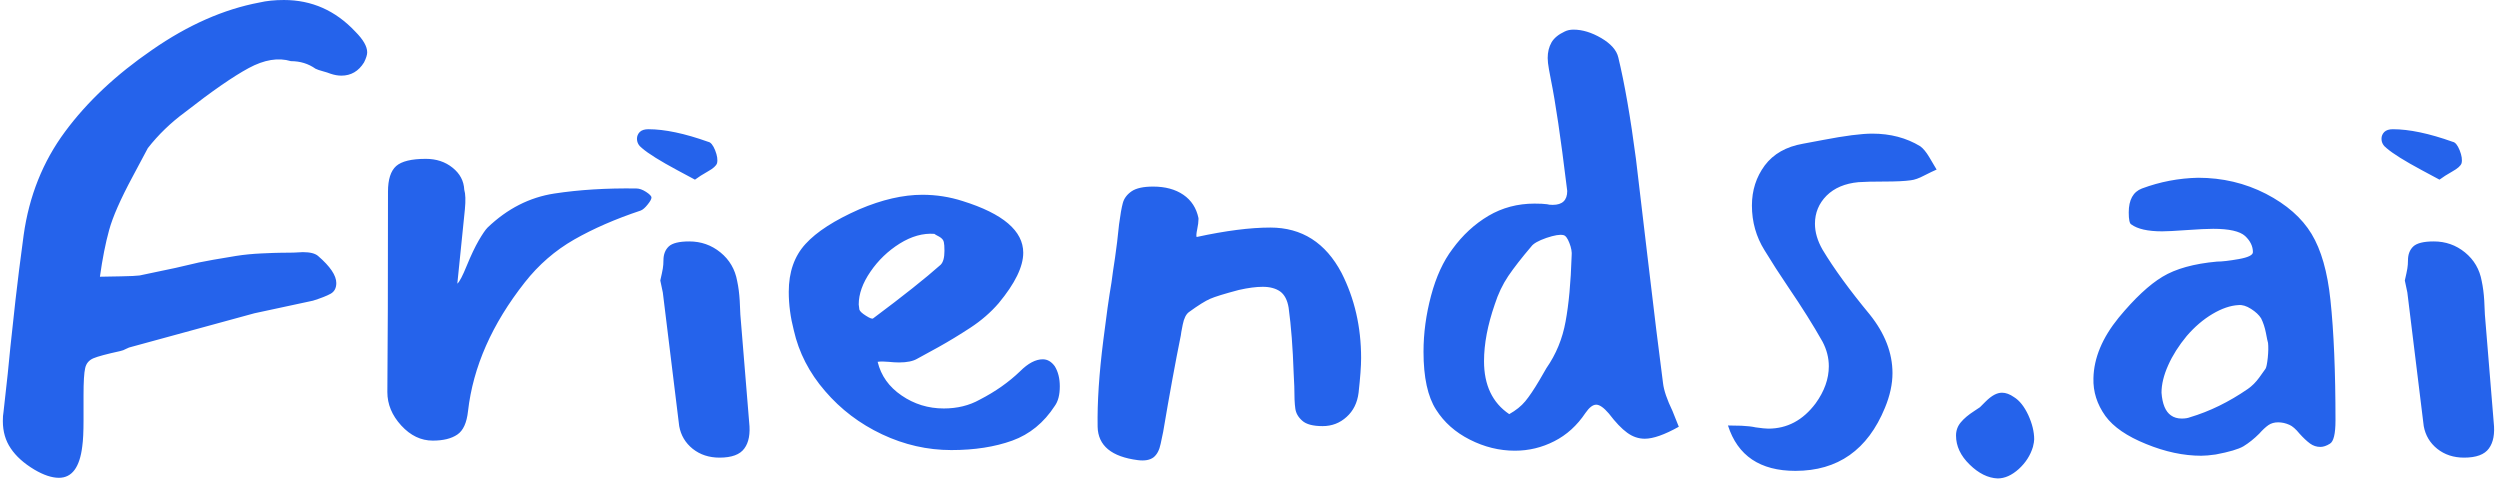 <svg xmlns="http://www.w3.org/2000/svg" version="1.1" xmlns:xlink="http://www.w3.org/1999/xlink" xmlns:svgjs="http://svgjs.dev/svgjs" width="2000" height="383" viewBox="0 0 2000 383"><g transform="matrix(1,0,0,1,-1.212,-0.129)"><svg viewBox="0 0 396 76" data-background-color="#ffffff" preserveAspectRatio="xMidYMid meet" height="383" width="2000" xmlns="http://www.w3.org/2000/svg" xmlns:xlink="http://www.w3.org/1999/xlink"><g id="tight-bounds" transform="matrix(1,0,0,1,0.24,0.026)"><svg viewBox="0 0 395.52 75.949" height="75.949" width="395.52"><g><svg viewBox="0 0 395.52 75.949" height="75.949" width="395.52"><g><svg viewBox="0 0 395.52 75.949" height="75.949" width="395.52"><g id="textblocktransform"><svg viewBox="0 0 395.52 75.949" height="75.949" width="395.52" id="textblock"><g><svg viewBox="0 0 395.52 75.949" height="75.949" width="395.52"><g transform="matrix(1,0,0,1,0,0)"><svg width="395.52" viewBox="2.5 -36.25 197.613 37.95" height="75.949" data-palette-color="#2563eb"><path d="M12.8-22.25Q11.35-19.55 10.93-18 10.5-16.45 10.2-14.3L10.2-14.3Q10.7-14.3 11.85-14.33 13-14.35 13.35-14.4L13.35-14.4 16.2-15Q17.25-15.25 18.05-15.43 18.85-15.6 21-15.95L21-15.95Q21.95-16.1 23.05-16.15 24.15-16.2 24.5-16.2L24.5-16.2Q25.7-16.2 26.3-16.25L26.3-16.25Q27.15-16.25 27.5-15.95L27.5-15.95Q28.95-14.7 28.95-13.8L28.95-13.8Q28.95-13.2 28.5-12.95 28.05-12.7 27.1-12.4L27.1-12.4 22.45-11.4 12.75-8.75Q12.5-8.7 12.28-8.58 12.05-8.45 11.8-8.4L11.8-8.4Q10.2-8.05 9.68-7.83 9.15-7.6 9.03-7.05 8.9-6.5 8.9-4.9L8.9-4.9 8.9-2.9Q8.9-1.55 8.8-0.85L8.8-0.85Q8.5 1.65 6.95 1.65L6.95 1.65Q6.1 1.65 5 1L5 1Q3.75 0.25 3.13-0.68 2.5-1.6 2.5-2.85L2.5-2.85Q2.5-3.3 2.55-3.55L2.55-3.55Q2.95-7.05 3.1-8.75L3.1-8.75Q3.25-10.2 3.5-12.43 3.75-14.65 4.15-17.6L4.15-17.6Q4.8-22.25 7.43-25.8 10.05-29.35 14.35-32.3L14.35-32.3Q18.6-35.25 22.85-36.05L22.85-36.05Q23.7-36.25 24.8-36.25L24.8-36.25Q28.1-36.25 30.45-33.75L30.45-33.75Q31.4-32.8 31.4-32.1L31.4-32.1Q31.4-31.8 31.15-31.3L31.15-31.3Q30.5-30.25 29.35-30.25L29.35-30.25Q28.95-30.25 28.5-30.4L28.5-30.4Q28.25-30.5 27.88-30.6 27.5-30.7 27.3-30.8L27.3-30.8Q26.45-31.4 25.35-31.4L25.35-31.4Q23.85-31.85 22-30.85 20.15-29.85 16.95-27.35L16.95-27.35Q15.25-26.1 14-24.5L14-24.5 12.8-22.25ZM39.1-21.2Q39.25-20.7 39.15-19.65L39.15-19.65 38.55-13.75Q38.8-13.95 39.3-15.18 39.8-16.4 40.25-17.18 40.7-17.95 40.95-18.2L40.95-18.2Q43.3-20.45 46.25-20.9 49.2-21.35 52.75-21.3L52.75-21.3Q53.1-21.3 53.52-21.03 53.95-20.75 53.95-20.58 53.95-20.4 53.65-20.03 53.35-19.65 53.1-19.55L53.1-19.55Q50.1-18.55 47.82-17.25 45.55-15.95 43.9-13.85L43.9-13.85Q40-8.9 39.4-3.65L39.4-3.65Q39.25-2.25 38.55-1.78 37.85-1.3 36.6-1.3L36.6-1.3Q35.2-1.3 34.1-2.5 33-3.7 33-5.15L33-5.15Q33.05-10.45 33.05-21.05L33.05-21.05Q33.05-22.5 33.7-23.08 34.35-23.65 36.05-23.65L36.05-23.65Q37.3-23.65 38.17-22.95 39.05-22.25 39.1-21.2L39.1-21.2ZM59.15-23.3Q59.05-23 58.42-22.65 57.8-22.3 57.4-22L57.4-22 56-22.75Q53.95-23.85 53.2-24.5L53.2-24.5Q52.8-24.8 52.8-25.25L52.8-25.25Q52.8-25.55 53.02-25.78 53.25-26 53.7-26L53.7-26Q55.65-26 58.45-25L58.45-25Q58.75-24.95 59-24.33 59.25-23.7 59.15-23.3L59.15-23.3ZM54.65-14Q54.8-14.65 54.85-14.95 54.9-15.25 54.9-15.6L54.9-15.6Q54.9-16.3 55.32-16.7 55.75-17.1 56.95-17.1L56.95-17.1Q58.35-17.1 59.42-16.23 60.5-15.35 60.75-13.95L60.75-13.95Q60.9-13.25 60.95-12.4 61-11.55 61-11.3L61-11.3 61.7-2.75Q61.85-1.4 61.32-0.68 60.8 0.05 59.35 0.05L59.35 0.05Q58.1 0.05 57.22-0.65 56.35-1.35 56.15-2.45L56.15-2.45 54.85-13.05 54.65-14ZM75.04-7.8Q74.54-7.5 73.59-7.5L73.59-7.5Q73.24-7.5 72.74-7.55 72.24-7.6 71.89-7.55L71.89-7.55Q72.29-5.9 73.79-4.88 75.29-3.85 77.14-3.85L77.14-3.85Q78.74-3.85 79.99-4.55L79.99-4.55Q81.84-5.5 83.19-6.8L83.19-6.8Q84.14-7.75 84.99-7.75L84.99-7.75Q85.54-7.75 85.94-7.2L85.94-7.2Q86.34-6.55 86.34-5.6L86.34-5.6Q86.34-4.6 85.94-4.05L85.94-4.05Q84.64-2.05 82.57-1.3 80.49-0.55 77.74-0.55L77.74-0.55Q74.89-0.55 72.24-1.8 69.59-3.05 67.72-5.23 65.84-7.4 65.24-10.05L65.24-10.05Q64.84-11.6 64.84-13.1L64.84-13.1Q64.84-15.45 66.17-16.9 67.49-18.35 70.44-19.65L70.44-19.65Q73.14-20.8 75.44-20.8L75.44-20.8Q77.09-20.8 78.64-20.3L78.64-20.3Q83.44-18.8 83.44-16.2L83.44-16.2Q83.44-14.55 81.49-12.2L81.49-12.2Q80.54-11.1 79.24-10.25 77.94-9.4 76.72-8.72 75.49-8.05 75.04-7.8L75.04-7.8ZM77.14-17.05Q77.09-17.3 76.77-17.48 76.44-17.65 76.39-17.7L76.39-17.7Q75.04-17.8 73.64-16.93 72.24-16.05 71.32-14.7 70.39-13.35 70.39-12.1L70.39-12.1 70.44-11.7Q70.49-11.5 70.97-11.2 71.44-10.9 71.54-11L71.54-11Q75.09-13.65 76.89-15.25L76.89-15.25Q77.19-15.55 77.19-16.35L77.19-16.35Q77.19-16.85 77.14-17.05L77.14-17.05ZM97.34-18.85Q97.34-18.55 97.24-18.07 97.14-17.6 97.19-17.45L97.19-17.45Q100.64-18.2 103.04-18.2L103.04-18.2Q106.79-18.2 108.69-14.6L108.69-14.6Q110.24-11.55 110.24-7.85L110.24-7.85Q110.24-6.9 110.04-5.1L110.04-5.1Q109.89-3.9 109.09-3.18 108.29-2.45 107.19-2.45L107.19-2.45Q106.04-2.45 105.57-2.88 105.09-3.3 105.02-3.85 104.94-4.4 104.94-5.6L104.94-5.6 104.89-6.65Q104.79-9.65 104.49-11.85L104.49-11.85Q104.34-12.75 103.82-13.13 103.29-13.5 102.44-13.5L102.44-13.5Q101.64-13.5 100.54-13.25L100.54-13.25Q98.84-12.8 98.27-12.55 97.69-12.3 96.59-11.5L96.59-11.5Q96.24-11.25 96.09-10.5 95.94-9.75 95.94-9.65L95.94-9.65Q95.29-6.45 94.54-2L94.54-2Q94.49-1.8 94.34-1.05 94.19-0.3 93.77 0.03 93.34 0.35 92.54 0.25L92.54 0.25Q89.39-0.15 89.34-2.4L89.34-2.4Q89.29-5.3 89.79-9.25L89.79-9.25Q90.14-12.1 90.44-13.85L90.44-13.85Q90.54-14.65 90.72-15.8 90.89-16.95 91.04-18.45L91.04-18.45Q91.19-19.6 91.34-20.15 91.49-20.7 92.04-21.08 92.59-21.45 93.74-21.45L93.74-21.45Q95.19-21.45 96.14-20.8 97.09-20.15 97.34-18.95L97.34-18.95 97.34-18.85ZM134.19-5.85Q134.29-5 134.94-3.65L134.94-3.65Q135.04-3.4 135.16-3.1 135.29-2.8 135.44-2.4L135.44-2.4Q133.74-1.45 132.74-1.45L132.74-1.45Q131.99-1.45 131.34-1.93 130.69-2.4 129.89-3.45L129.89-3.45Q129.29-4.15 128.89-4.15L128.89-4.15Q128.49-4.15 128.04-3.5L128.04-3.5Q127.04-2 125.56-1.25 124.09-0.5 122.44-0.5L122.44-0.5Q120.59-0.5 118.86-1.38 117.14-2.25 116.19-3.75L116.19-3.75Q115.19-5.3 115.19-8.35L115.19-8.35Q115.19-10.55 115.79-12.8 116.39-15.05 117.49-16.5L117.49-16.5Q118.69-18.15 120.34-19.13 121.99-20.1 123.99-20.1L123.99-20.1Q124.64-20.1 124.99-20.05L124.99-20.05Q125.14-20 125.44-20L125.44-20Q126.59-20 126.59-21.1L126.59-21.1 126.54-21.5Q125.84-27.25 125.29-29.95L125.29-29.95Q125.24-30.2 125.14-30.75 125.04-31.3 125.04-31.65L125.04-31.65Q125.04-32.35 125.34-32.88 125.64-33.4 126.39-33.75L126.39-33.75Q126.69-33.9 127.09-33.9L127.09-33.9Q128.14-33.9 129.29-33.23 130.44-32.55 130.64-31.7L130.64-31.7Q131.39-28.6 132.04-23.65L132.04-23.65 132.94-16.05Q133.74-9.25 134.19-5.85L134.19-5.85ZM120.84-12.1Q119.99-9.65 119.99-7.6L119.99-7.6Q119.99-4.75 121.99-3.4L121.99-3.4Q122.79-3.85 123.26-4.42 123.74-5 124.39-6.1L124.39-6.1 124.94-7.05Q126.09-8.7 126.46-10.75 126.84-12.8 126.94-15.95L126.94-15.95Q126.99-16.4 126.76-16.98 126.54-17.55 126.29-17.6L126.29-17.6Q125.89-17.7 124.94-17.38 123.99-17.05 123.74-16.7L123.74-16.7Q122.59-15.35 121.91-14.35 121.24-13.35 120.84-12.1L120.84-12.1ZM144.69 1.1Q140.49 1.1 139.34-2.5L139.34-2.5Q139.74-2.5 140.41-2.48 141.09-2.45 141.54-2.35L141.54-2.35Q142.24-2.25 142.54-2.25L142.54-2.25Q144.79-2.25 146.29-4.25L146.29-4.25Q147.34-5.7 147.34-7.2L147.34-7.2Q147.34-8.2 146.84-9.15L146.84-9.15Q145.74-11.1 144.14-13.45L144.14-13.45Q143.09-15 142.24-16.4L142.24-16.4Q141.24-18 141.24-19.95L141.24-19.95Q141.24-21.75 142.26-23.13 143.29-24.5 145.29-24.85L145.29-24.85 146.89-25.15Q149.49-25.65 150.79-25.65L150.79-25.65Q152.94-25.65 154.59-24.65L154.59-24.65Q154.94-24.4 155.31-23.78 155.69-23.15 155.89-22.8L155.89-22.8Q155.54-22.65 154.91-22.33 154.29-22 153.84-21.95L153.84-21.95Q153.14-21.85 151.74-21.85L151.74-21.85Q150.39-21.85 149.69-21.8L149.69-21.8Q148.09-21.65 147.16-20.73 146.24-19.8 146.24-18.5L146.24-18.5Q146.24-17.5 146.84-16.45L146.84-16.45Q148.19-14.2 150.59-11.3L150.59-11.3Q152.39-9.05 152.39-6.65L152.39-6.65Q152.39-5.35 151.79-3.9L151.79-3.9Q149.74 1.1 144.69 1.1L144.69 1.1ZM163.53-0.8Q163.23 0.2 162.41 0.95 161.58 1.7 160.73 1.7L160.73 1.7Q159.58 1.65 158.51 0.6 157.43-0.45 157.43-1.7L157.43-1.7Q157.43-2.3 157.81-2.75 158.18-3.2 158.88-3.65L158.88-3.65Q159.33-3.95 159.33-3.95L159.33-3.95Q159.43-4.05 159.78-4.4 160.13-4.75 160.46-4.93 160.78-5.1 161.08-5.1L161.08-5.1Q161.53-5.1 162.03-4.75L162.03-4.75Q162.68-4.35 163.16-3.33 163.63-2.3 163.63-1.4L163.63-1.4Q163.63-1.2 163.53-0.8L163.53-0.8ZM183.88-2.55Q183.43-2.75 182.98-2.75L182.98-2.75Q182.53-2.75 182.21-2.53 181.88-2.3 181.48-1.85L181.48-1.85Q180.88-1.25 180.23-0.85L180.23-0.85Q179.63-0.5 178.03-0.2L178.03-0.2Q177.33-0.1 176.88-0.1L176.88-0.1Q174.78-0.1 172.51-1.03 170.23-1.95 169.28-3.25L169.28-3.25Q168.28-4.65 168.33-6.25L168.33-6.25Q168.38-8.65 170.33-11.05L170.33-11.05Q172.23-13.35 173.81-14.3 175.38-15.25 178.13-15.5L178.13-15.5Q178.73-15.5 179.86-15.7 180.98-15.9 180.98-16.25L180.98-16.25Q180.98-16.95 180.36-17.53 179.73-18.1 177.83-18.1L177.83-18.1Q177.13-18.1 175.73-18L175.73-18Q174.33-17.9 173.78-17.9L173.78-17.9Q172.08-17.9 171.33-18.45L171.33-18.45Q171.13-18.55 171.13-19.4L171.13-19.4Q171.13-20.9 172.18-21.3L172.18-21.3Q174.33-22.1 176.63-22.15L176.63-22.15Q179.53-22.15 182.01-20.88 184.48-19.6 185.63-17.7L185.63-17.7Q186.78-15.8 187.13-12.45L187.13-12.45Q187.53-8.7 187.53-2.9L187.53-2.9Q187.53-1.3 187.08-1.05L187.08-1.05Q186.68-0.8 186.33-0.8L186.33-0.8Q185.88-0.8 185.51-1.07 185.13-1.35 184.68-1.85L184.68-1.85Q184.23-2.4 183.88-2.55L183.88-2.55ZM175.98-3.15Q178.33-3.85 180.58-5.4L180.58-5.4Q181.08-5.75 181.48-6.3 181.88-6.85 181.98-7L181.98-7Q182.08-7.15 182.16-7.88 182.23-8.6 182.18-9.05L182.18-9.05Q182.13-9.2 182.01-9.85 181.88-10.5 181.63-11L181.63-11Q181.38-11.4 180.83-11.75 180.28-12.1 179.83-12.05L179.83-12.05Q178.88-12 177.78-11.35 176.68-10.7 175.73-9.6L175.73-9.6Q174.78-8.45 174.26-7.28 173.73-6.1 173.73-5.1L173.73-5.1Q173.83-3.75 174.48-3.3L174.48-3.3Q174.83-3.05 175.33-3.05L175.33-3.05Q175.73-3.05 175.98-3.15L175.98-3.15ZM197.53-23.3Q197.43-23 196.8-22.65 196.18-22.3 195.78-22L195.78-22 194.38-22.75Q192.33-23.85 191.58-24.5L191.58-24.5Q191.18-24.8 191.18-25.25L191.18-25.25Q191.18-25.55 191.4-25.78 191.63-26 192.08-26L192.08-26Q194.03-26 196.83-25L196.83-25Q197.13-24.95 197.38-24.33 197.63-23.7 197.53-23.3L197.53-23.3ZM193.03-14Q193.18-14.65 193.23-14.95 193.28-15.25 193.28-15.6L193.28-15.6Q193.28-16.3 193.7-16.7 194.13-17.1 195.33-17.1L195.33-17.1Q196.73-17.1 197.8-16.23 198.88-15.35 199.13-13.95L199.13-13.95Q199.28-13.25 199.33-12.4 199.38-11.55 199.38-11.3L199.38-11.3 200.08-2.75Q200.23-1.4 199.7-0.68 199.18 0.05 197.73 0.05L197.73 0.05Q196.48 0.05 195.6-0.65 194.73-1.35 194.53-2.45L194.53-2.45 193.23-13.05 193.03-14Z" opacity="1" transform="matrix(1,0,0,1,0,0)" fill="#2563eb" class="wordmark-text-0" data-fill-palette-color="primary" id="text-0"></path></svg></g></svg></g></svg></g></svg></g><g></g></svg></g><defs></defs></svg><rect width="395.52" height="75.949" fill="none" stroke="none" visibility="hidden"></rect></g></svg></g></svg>